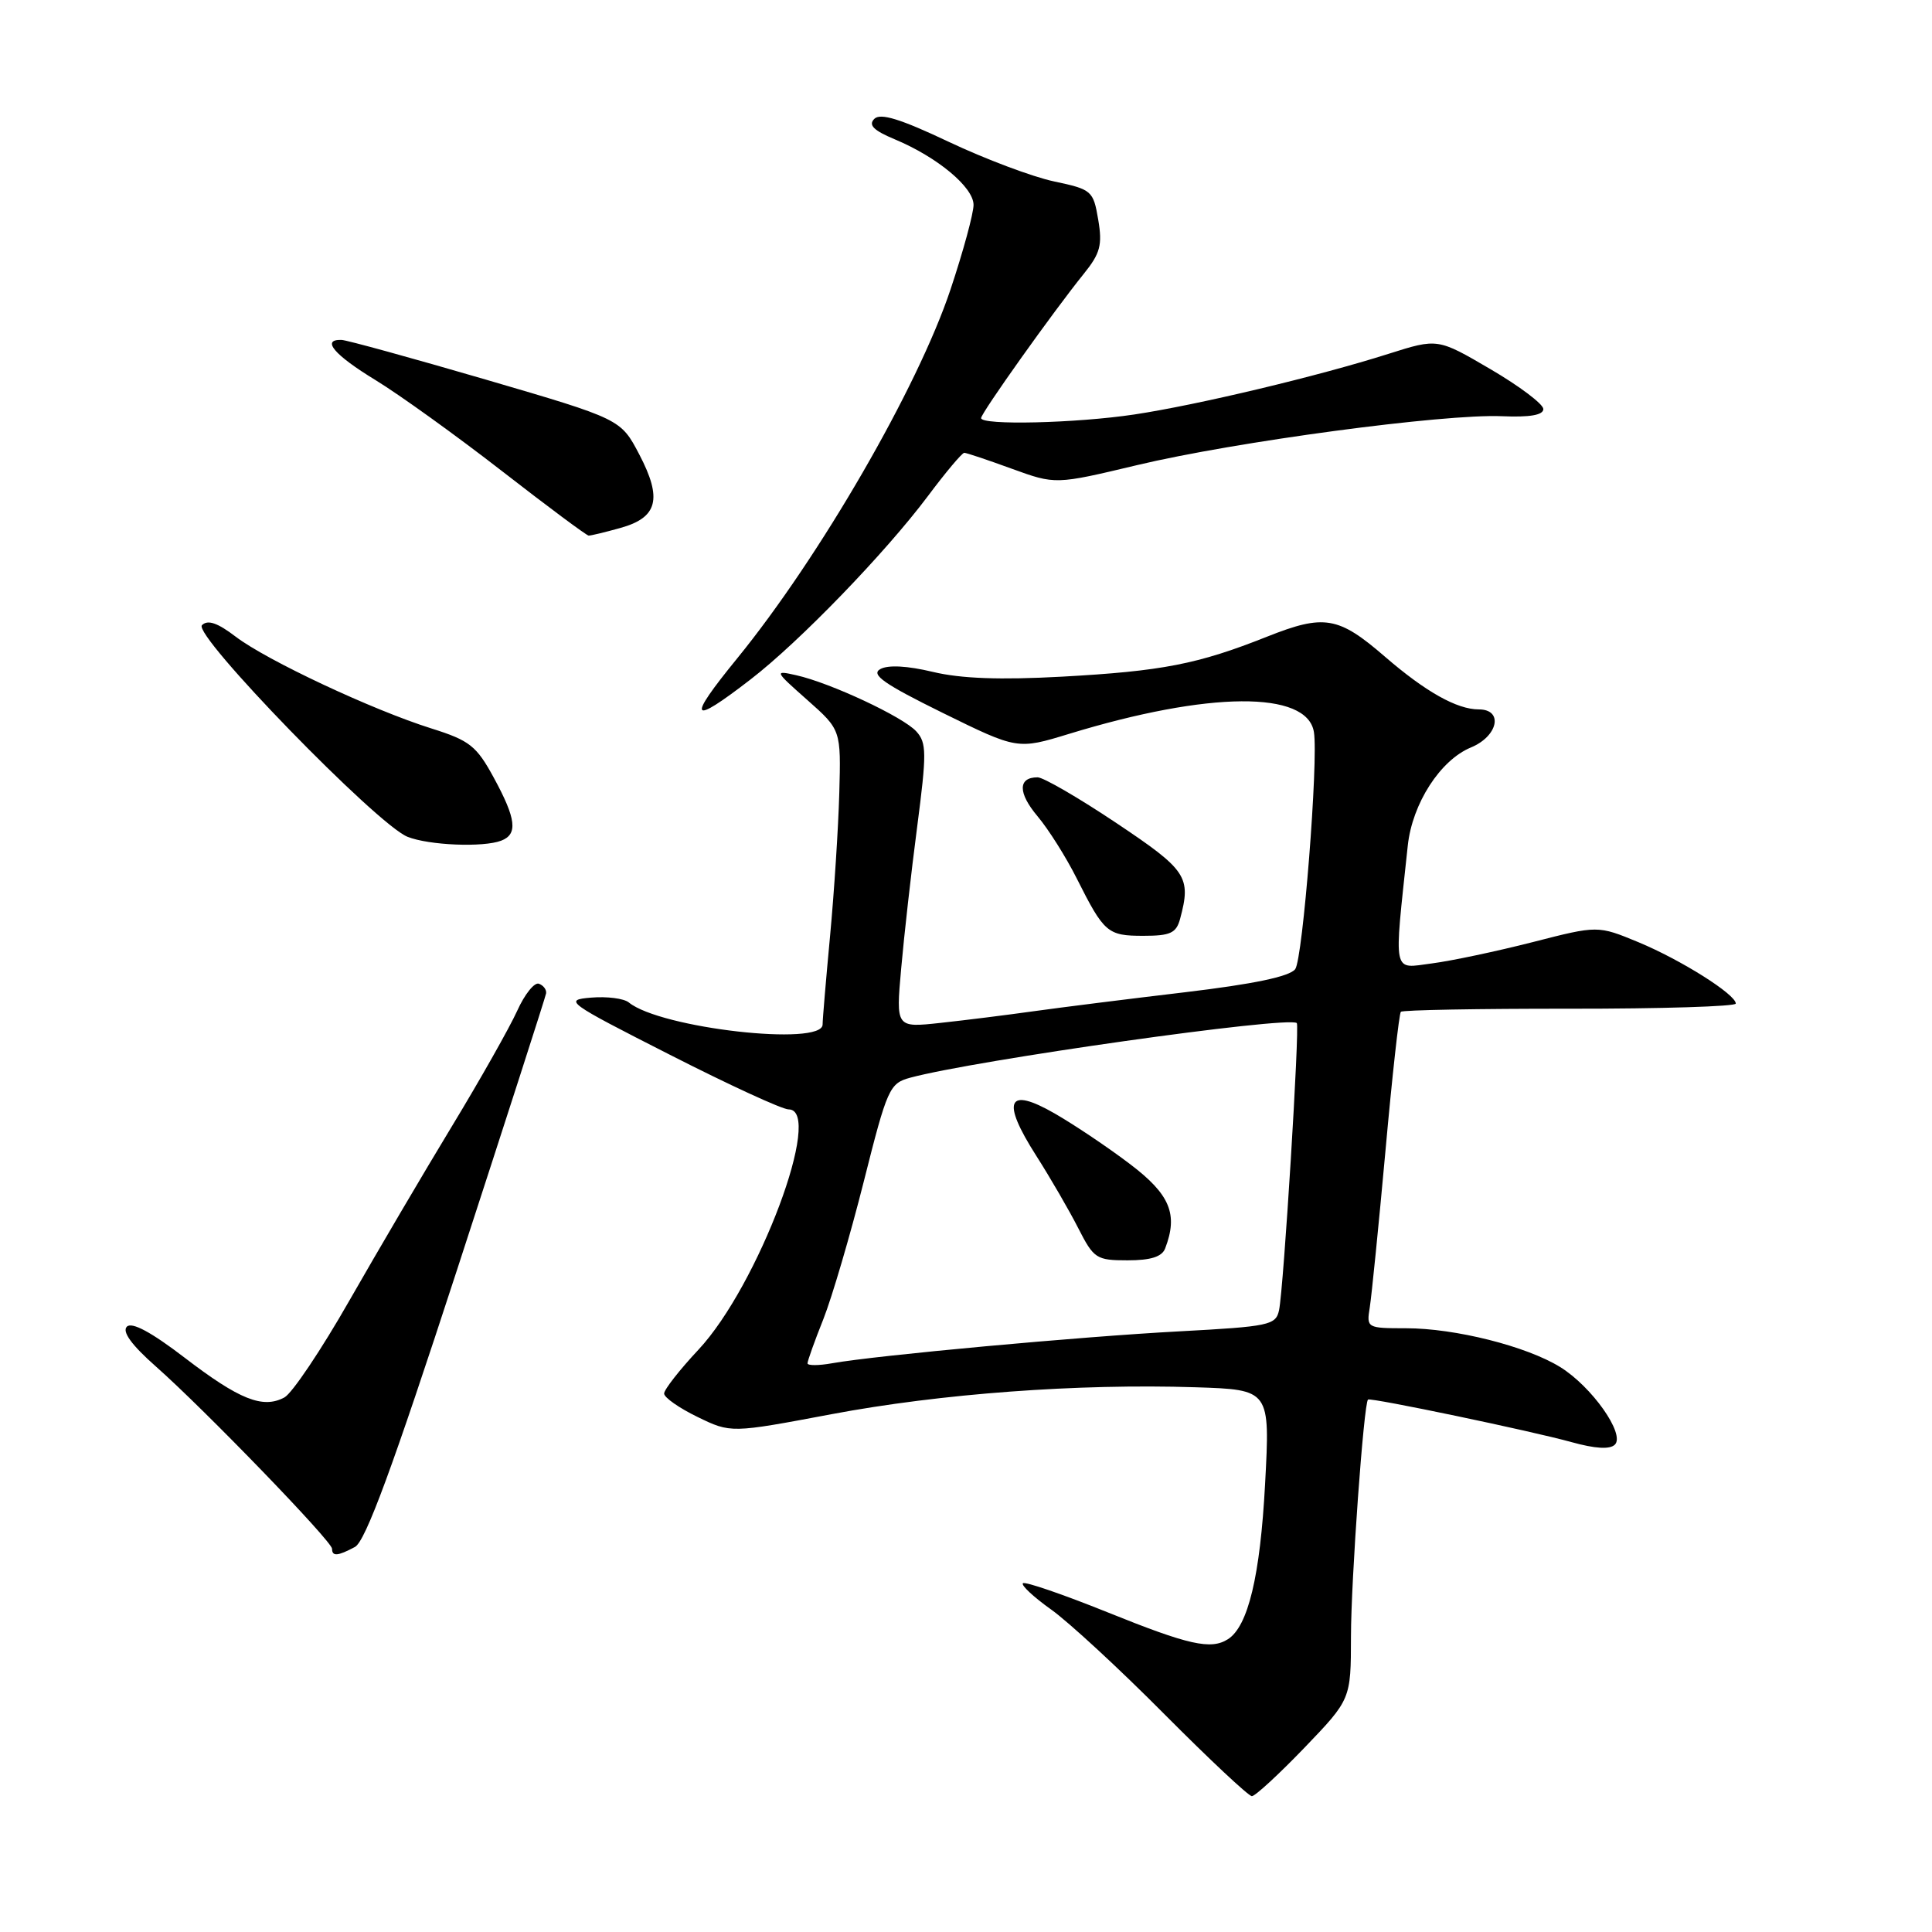 <?xml version="1.0" encoding="UTF-8" standalone="no"?>
<!DOCTYPE svg PUBLIC "-//W3C//DTD SVG 1.1//EN" "http://www.w3.org/Graphics/SVG/1.1/DTD/svg11.dtd" >
<svg xmlns="http://www.w3.org/2000/svg" xmlns:xlink="http://www.w3.org/1999/xlink" version="1.1" viewBox="0 0 256 256">
 <g >
 <path fill="currentColor"
d=" M 172.84 231.59 C 179.00 225.17 179.00 225.17 179.01 216.84 C 179.02 209.33 180.71 185.89 181.27 185.45 C 181.64 185.16 203.05 189.64 208.24 191.09 C 211.38 191.96 213.32 192.08 213.98 191.42 C 215.37 190.03 210.92 183.73 206.73 181.14 C 202.27 178.38 192.80 176.00 186.31 176.00 C 181.13 176.00 181.06 175.96 181.50 173.25 C 181.74 171.74 182.68 162.40 183.58 152.50 C 184.47 142.60 185.39 134.31 185.62 134.07 C 185.84 133.83 195.92 133.65 208.01 133.66 C 220.11 133.67 230.00 133.36 230.00 132.98 C 230.00 131.76 222.74 127.19 217.11 124.85 C 211.72 122.62 211.72 122.62 203.11 124.83 C 198.37 126.04 192.35 127.32 189.72 127.66 C 184.45 128.34 184.68 129.47 186.54 112.03 C 187.14 106.47 190.84 100.72 194.91 99.04 C 198.51 97.55 199.24 94.00 195.95 94.00 C 193.05 94.00 188.89 91.66 183.52 87.02 C 177.34 81.67 175.47 81.35 167.87 84.37 C 158.72 88.01 153.99 88.93 140.73 89.66 C 132.54 90.11 127.32 89.92 123.61 89.03 C 120.23 88.22 117.67 88.08 116.64 88.66 C 115.35 89.38 117.14 90.63 124.91 94.46 C 134.82 99.33 134.82 99.33 141.66 97.24 C 160.16 91.58 173.21 91.48 174.10 97.00 C 174.71 100.74 172.63 127.12 171.62 128.42 C 170.87 129.40 166.08 130.40 157.00 131.48 C 149.57 132.36 140.57 133.49 137.00 133.99 C 133.43 134.49 127.85 135.19 124.60 135.54 C 118.71 136.18 118.71 136.18 119.41 128.34 C 119.79 124.03 120.74 115.57 121.53 109.55 C 122.80 99.81 122.79 98.42 121.42 96.92 C 119.69 95.00 110.03 90.48 105.50 89.47 C 102.57 88.81 102.61 88.89 106.97 92.75 C 111.44 96.71 111.44 96.71 111.21 105.11 C 111.08 109.72 110.53 118.22 109.99 124.00 C 109.45 129.78 109.00 135.06 109.00 135.75 C 109.00 138.69 87.51 136.25 83.32 132.83 C 82.67 132.30 80.42 132.01 78.32 132.19 C 74.65 132.50 75.05 132.79 88.74 139.75 C 96.57 143.74 103.65 147.00 104.49 147.00 C 109.23 147.00 100.46 170.39 92.54 178.85 C 90.04 181.52 88.00 184.13 88.00 184.65 C 88.00 185.18 89.99 186.57 92.42 187.75 C 96.84 189.90 96.84 189.90 110.17 187.39 C 124.66 184.66 142.82 183.32 158.40 183.82 C 168.30 184.14 168.30 184.14 167.63 196.65 C 166.98 208.82 165.38 215.50 162.71 217.20 C 160.45 218.64 157.52 217.98 146.76 213.64 C 140.85 211.26 135.81 209.53 135.54 209.79 C 135.28 210.05 136.96 211.62 139.28 213.27 C 141.60 214.92 148.36 221.16 154.29 227.14 C 160.23 233.11 165.44 238.00 165.88 238.00 C 166.32 238.00 169.45 235.11 172.84 231.59 Z  M 47.03 204.98 C 48.43 204.23 52.01 194.51 60.57 168.23 C 66.97 148.58 72.28 132.11 72.36 131.63 C 72.44 131.14 72.01 130.57 71.41 130.35 C 70.82 130.12 69.52 131.74 68.53 133.94 C 67.53 136.14 63.65 143.02 59.89 149.22 C 56.13 155.42 50.01 165.83 46.29 172.34 C 42.58 178.85 38.70 184.63 37.68 185.17 C 34.82 186.70 31.72 185.46 24.45 179.89 C 20.04 176.51 17.47 175.13 16.81 175.79 C 16.15 176.45 17.44 178.23 20.66 181.07 C 27.13 186.79 44.00 204.24 44.00 205.22 C 44.00 206.26 44.75 206.20 47.03 204.98 Z  M 156.37 121.75 C 157.86 116.19 157.28 115.31 147.93 109.06 C 142.95 105.73 138.25 103.00 137.49 103.00 C 134.87 103.00 134.87 105.06 137.48 108.16 C 138.93 109.88 141.26 113.58 142.67 116.39 C 146.30 123.61 146.75 124.00 151.51 124.00 C 155.08 124.00 155.86 123.64 156.37 121.75 Z  M 66.42 111.39 C 68.64 110.54 68.40 108.50 65.43 103.05 C 63.14 98.84 62.24 98.12 57.18 96.53 C 49.35 94.07 35.35 87.50 31.24 84.37 C 28.82 82.52 27.52 82.08 26.76 82.84 C 25.50 84.10 49.94 109.26 54.00 110.88 C 56.83 112.01 64.04 112.31 66.42 111.39 Z  M 99.45 90.03 C 105.92 85.05 117.30 73.27 122.94 65.75 C 125.30 62.59 127.48 60.00 127.77 60.00 C 128.06 60.00 130.89 60.95 134.07 62.11 C 139.85 64.21 139.85 64.21 150.67 61.63 C 163.66 58.53 191.34 54.82 199.00 55.15 C 202.71 55.31 204.50 55.00 204.50 54.20 C 204.50 53.55 201.35 51.17 197.50 48.92 C 190.50 44.82 190.50 44.82 184.00 46.88 C 174.69 49.84 158.68 53.66 150.31 54.92 C 142.58 56.08 130.00 56.38 130.00 55.40 C 130.00 54.73 139.60 41.24 143.60 36.29 C 145.79 33.58 146.09 32.47 145.52 29.11 C 144.87 25.27 144.67 25.10 139.67 24.04 C 136.83 23.44 130.55 21.08 125.73 18.80 C 119.31 15.76 116.66 14.94 115.85 15.75 C 115.03 16.57 115.76 17.29 118.56 18.46 C 124.21 20.82 129.00 24.81 129.00 27.15 C 129.00 28.28 127.63 33.32 125.95 38.35 C 121.60 51.38 108.63 73.80 97.68 87.24 C 90.95 95.49 91.42 96.23 99.45 90.03 Z  M 82.19 69.96 C 87.15 68.59 87.79 66.10 84.71 60.22 C 82.25 55.53 82.25 55.53 64.38 50.30 C 54.54 47.43 45.94 45.06 45.25 45.04 C 42.53 44.96 44.27 47.02 49.75 50.36 C 52.91 52.29 60.45 57.71 66.50 62.41 C 72.55 67.11 77.72 70.96 78.00 70.97 C 78.28 70.98 80.16 70.53 82.19 69.96 Z  M 107.00 180.65 C 107.00 180.33 107.94 177.69 109.10 174.79 C 110.25 171.88 112.66 163.67 114.46 156.54 C 117.57 144.19 117.86 143.55 120.61 142.80 C 129.20 140.48 170.66 134.61 171.83 135.56 C 172.24 135.89 170.09 170.75 169.48 173.61 C 169.06 175.59 168.18 175.77 156.27 176.41 C 143.25 177.10 116.13 179.59 110.25 180.64 C 108.46 180.96 107.00 180.96 107.00 180.65 Z  M 154.39 165.42 C 156.13 160.89 155.04 158.27 149.75 154.26 C 146.86 152.06 142.36 149.04 139.75 147.54 C 133.47 143.93 132.64 145.83 137.30 153.13 C 139.18 156.08 141.69 160.41 142.88 162.75 C 144.93 166.77 145.27 167.00 149.41 167.00 C 152.48 167.00 153.97 166.53 154.39 165.42 Z "/>
</g>
</svg>